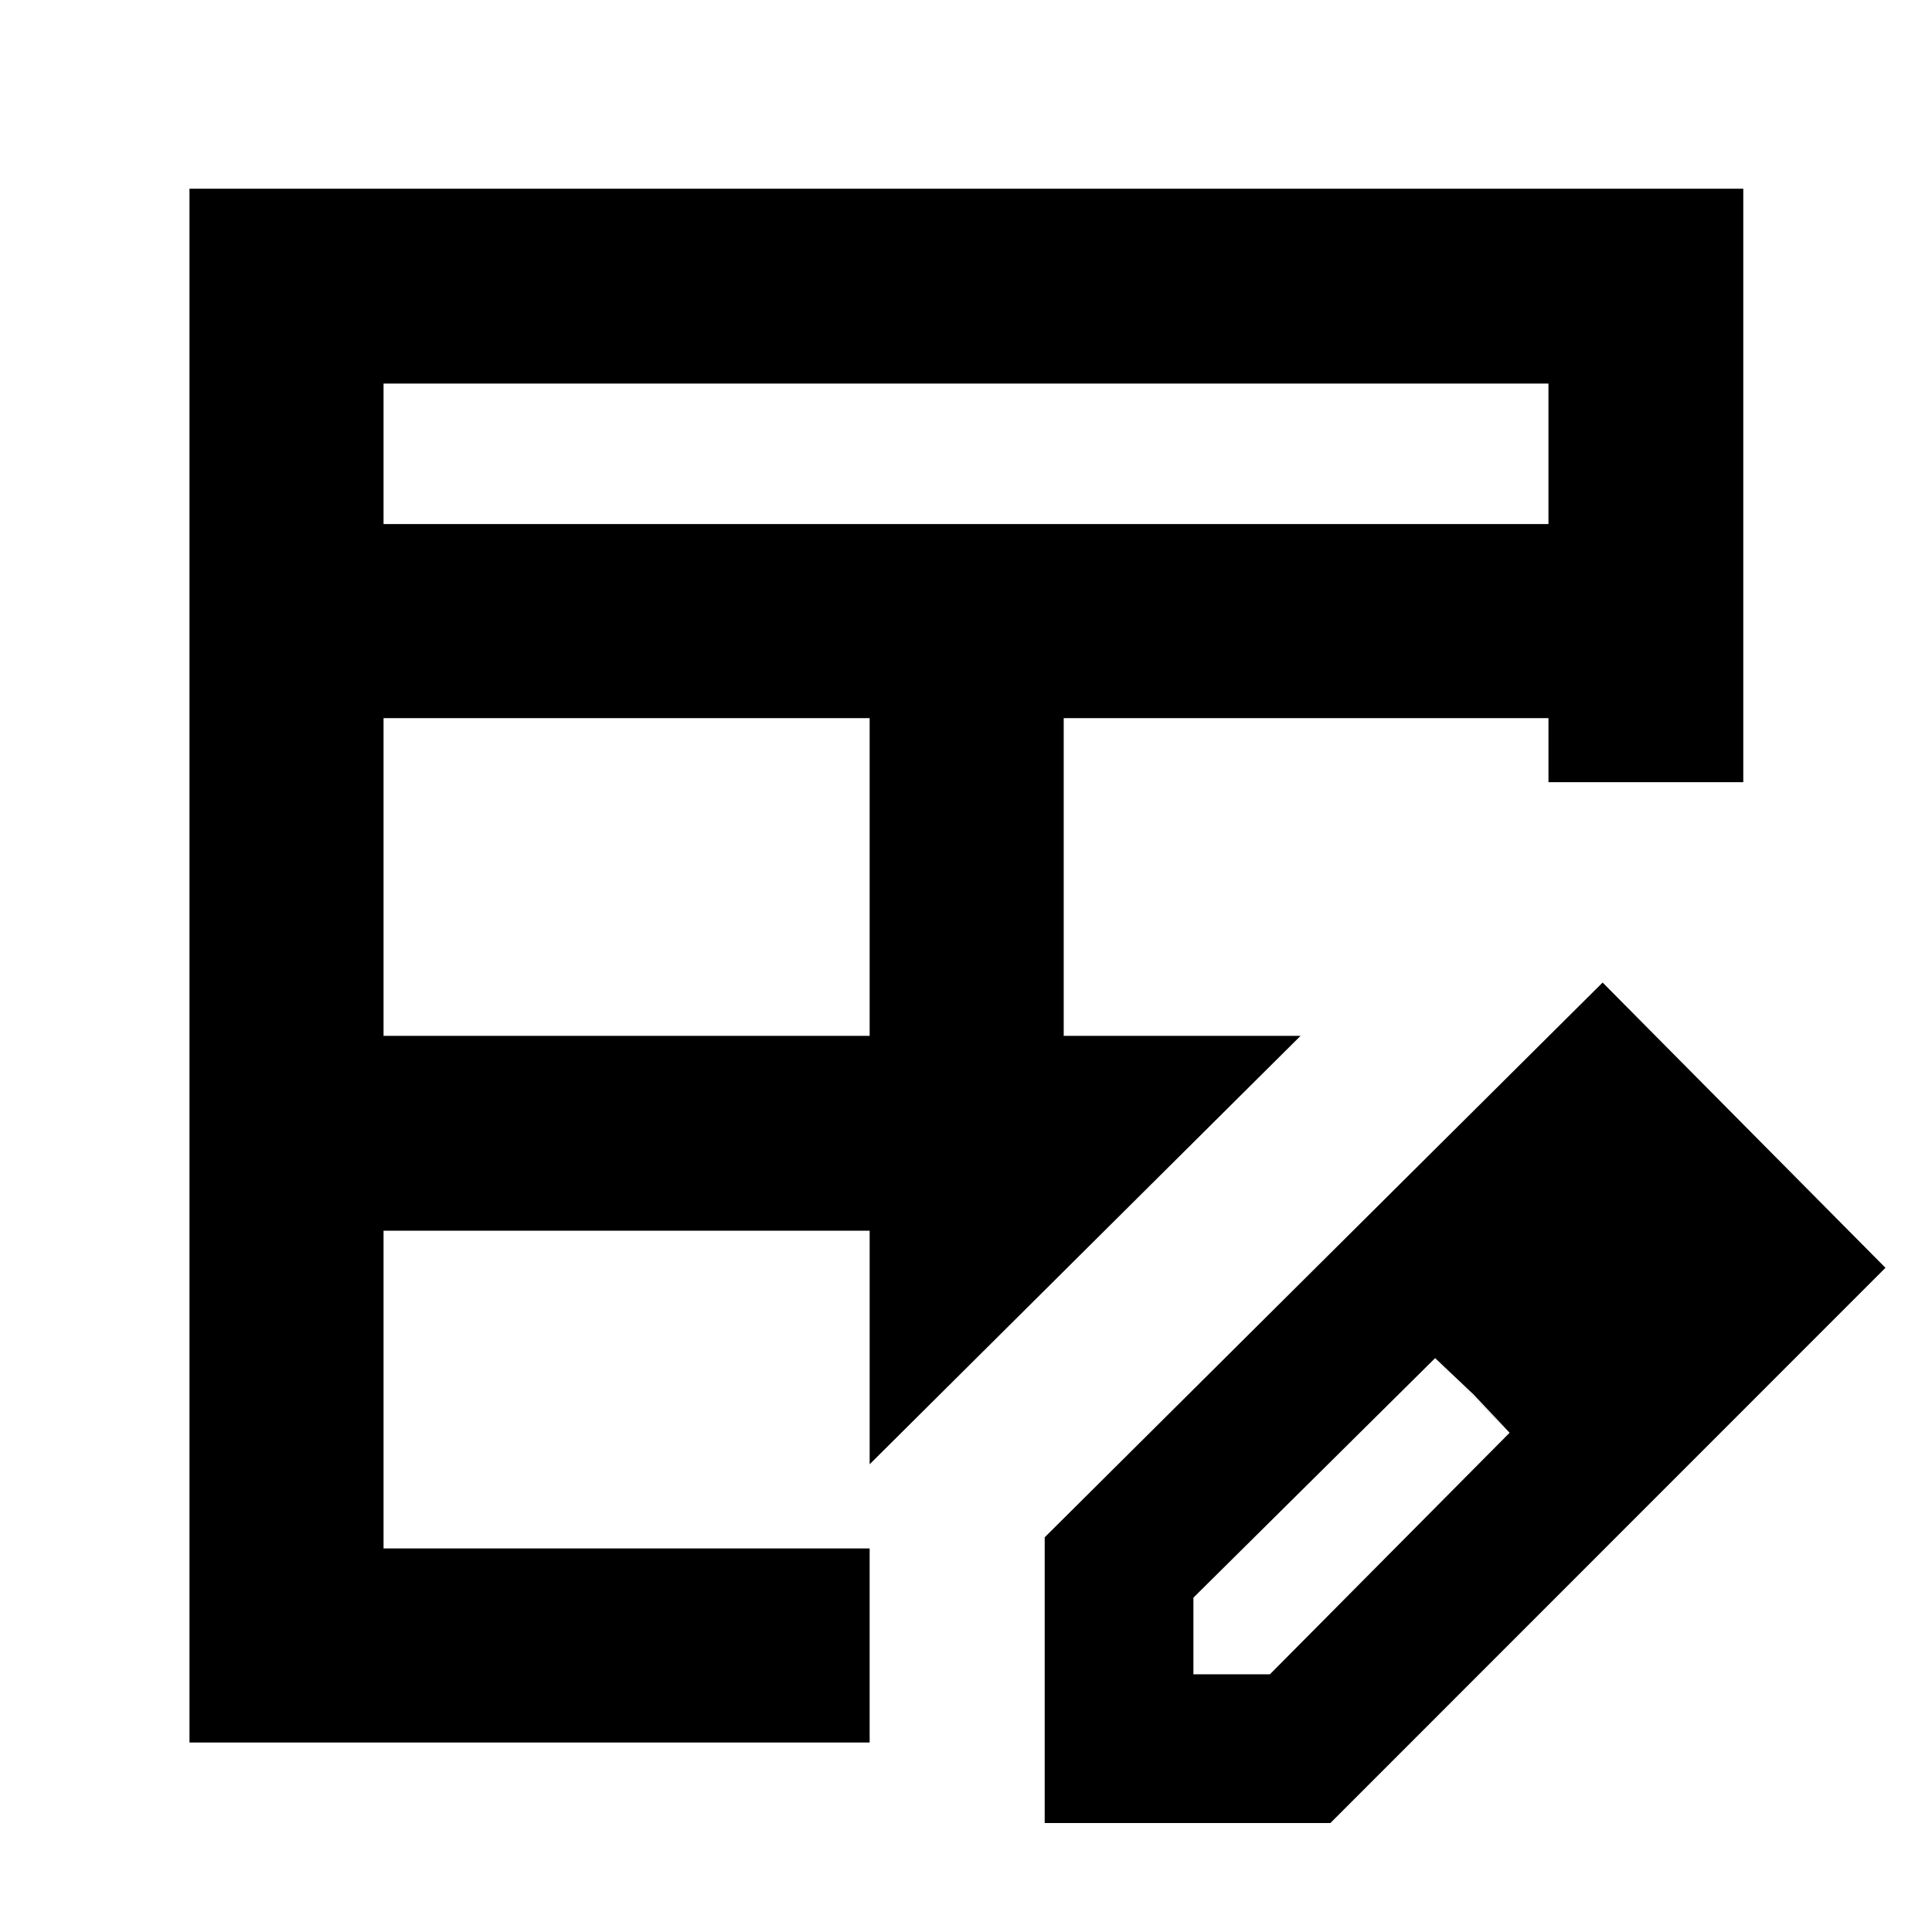 <svg xmlns="http://www.w3.org/2000/svg" height="40" viewBox="0 -960 960 960" width="40"><path d="M190.58-445.28h241.54v-157.88H190.58v157.88Zm0-254.31h578.84v-69.83H190.58v69.83ZM94.15-94.15v-772.08h772.08v294.9h-96.81L646.23-445.28 432.12-232.41v138.26H94.15Zm96.43-96.43h241.54v-157.88H190.58v157.88Zm337.97-254.7h117.68l123.19-126.05v-31.83H528.55v157.88ZM519.1-54.15v-141.97l277.23-275.66 140.54 141.74-275.8 275.89H519.1ZM833-331.04l-37-37 37 37Zm-240 203h38l119.12-120.03-37-37.09L593-166.13v38.09Zm139.12-139.12-19-18 37 37-18-19Z"/></svg>
